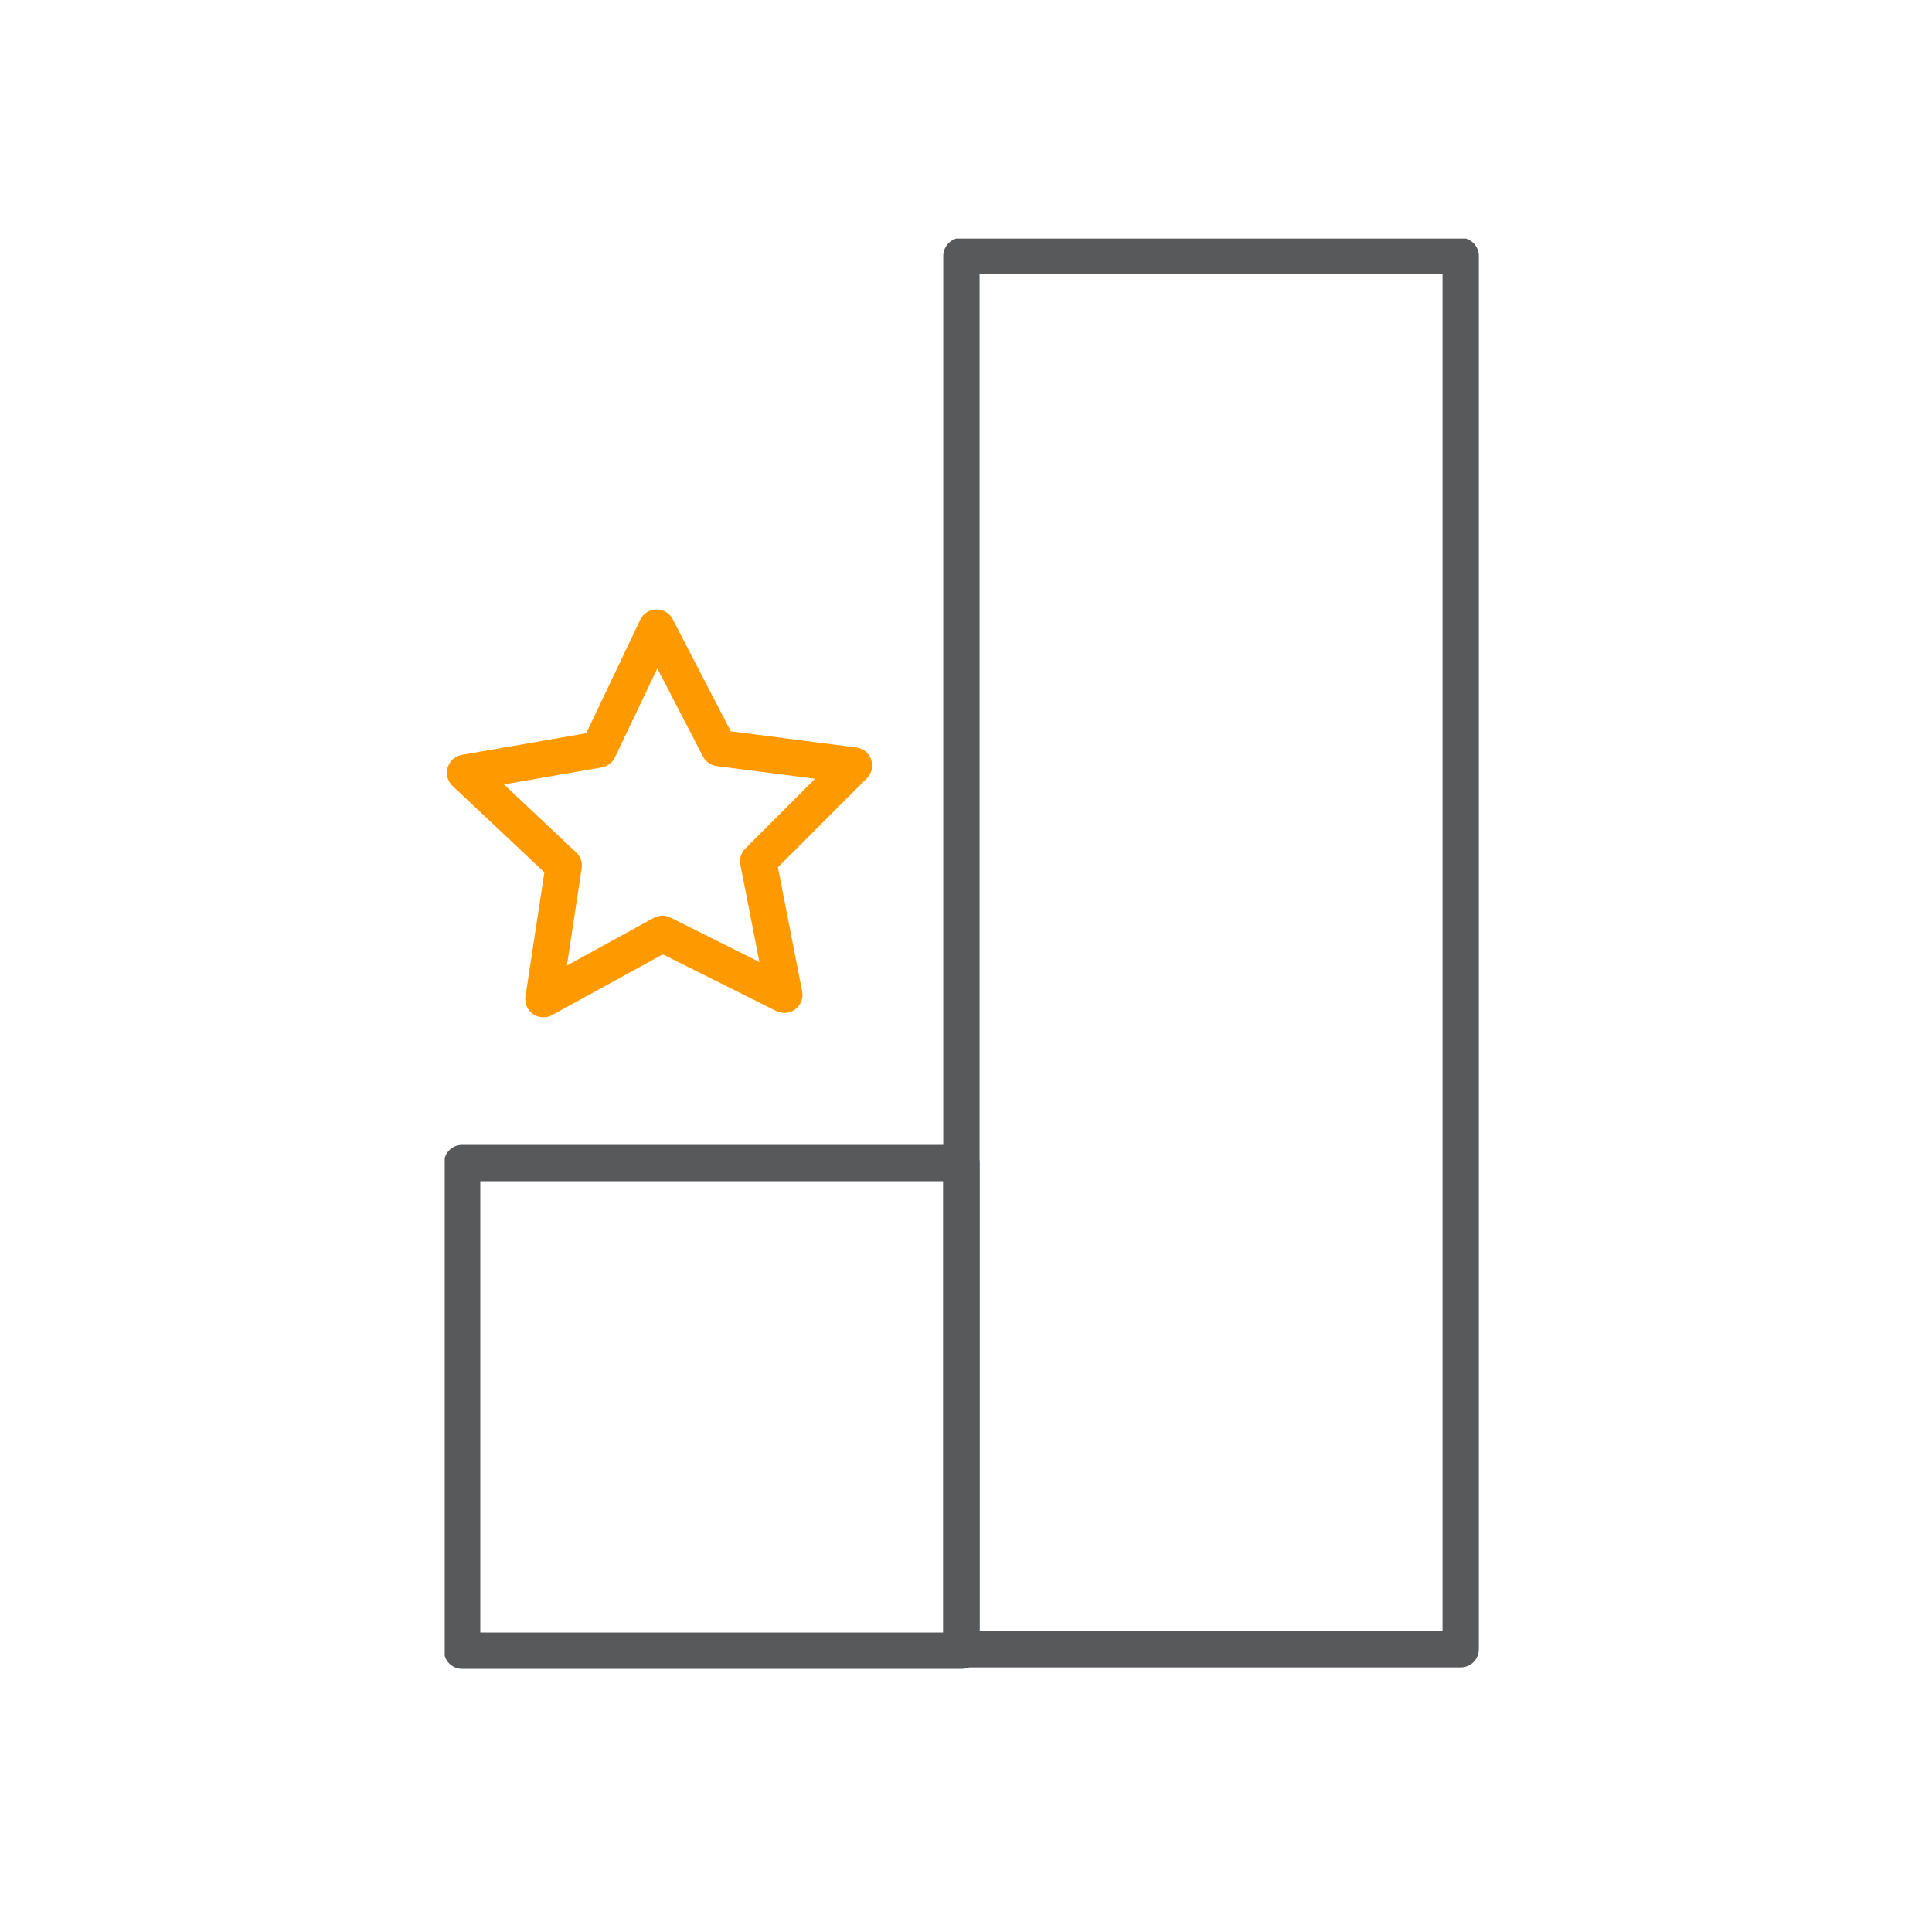 <svg width="81" height="80" viewBox="0 0 81 80" fill="none" xmlns="http://www.w3.org/2000/svg">
<g clip-path="url(#clip0_3408_218759)">
<path fill-rule="evenodd" clip-rule="evenodd" d="M18.613 48.762C18.613 48.342 18.954 48.001 19.375 48.001H40.307C40.728 48.001 41.069 48.342 41.069 48.762V69.208C41.069 69.629 40.728 69.969 40.307 69.969H19.375C18.954 69.969 18.613 69.629 18.613 69.208V48.762ZM20.136 49.524V68.447H39.546V49.524H20.136Z" fill="#58595B"/>
<path fill-rule="evenodd" clip-rule="evenodd" d="M39.546 10.731C39.546 10.311 39.887 9.97 40.307 9.97H61.24C61.66 9.97 62.001 10.311 62.001 10.731V69.147C62.001 69.568 61.66 69.909 61.24 69.909H40.307C39.887 69.909 39.546 69.568 39.546 69.147V10.731ZM41.069 11.493V68.386H60.478V11.493H41.069Z" fill="#58595B"/>
<path fill-rule="evenodd" clip-rule="evenodd" d="M27.516 25.552C27.805 25.547 28.072 25.706 28.205 25.963L30.638 30.66L35.902 31.339C36.19 31.376 36.432 31.573 36.525 31.848C36.619 32.123 36.548 32.427 36.343 32.632L32.614 36.362L33.631 41.562C33.687 41.847 33.576 42.139 33.345 42.314C33.114 42.49 32.803 42.519 32.543 42.389L27.789 40.012L23.149 42.558C22.895 42.698 22.584 42.681 22.346 42.515C22.109 42.349 21.986 42.063 22.03 41.776L22.822 36.573L18.975 32.953C18.765 32.755 18.685 32.456 18.767 32.179C18.85 31.903 19.082 31.698 19.366 31.648L24.577 30.742L26.842 25.986C26.966 25.725 27.227 25.557 27.516 25.552ZM27.558 28.024L25.782 31.752C25.676 31.975 25.469 32.133 25.226 32.175L21.128 32.887L24.157 35.738C24.339 35.91 24.425 36.16 24.387 36.407L23.767 40.482L27.406 38.485C27.625 38.365 27.889 38.36 28.113 38.472L31.839 40.335L31.041 36.256C30.993 36.008 31.071 35.751 31.25 35.572L34.171 32.651L30.048 32.119C29.801 32.087 29.584 31.936 29.47 31.714L27.558 28.024Z" fill="#FF9900"/>
</g>
<defs>
<clipPath id="clip0_3408_218759">
<rect width="43.371" height="60" fill="white" transform="translate(18.644 10)"/>
</clipPath>
</defs>
</svg>
